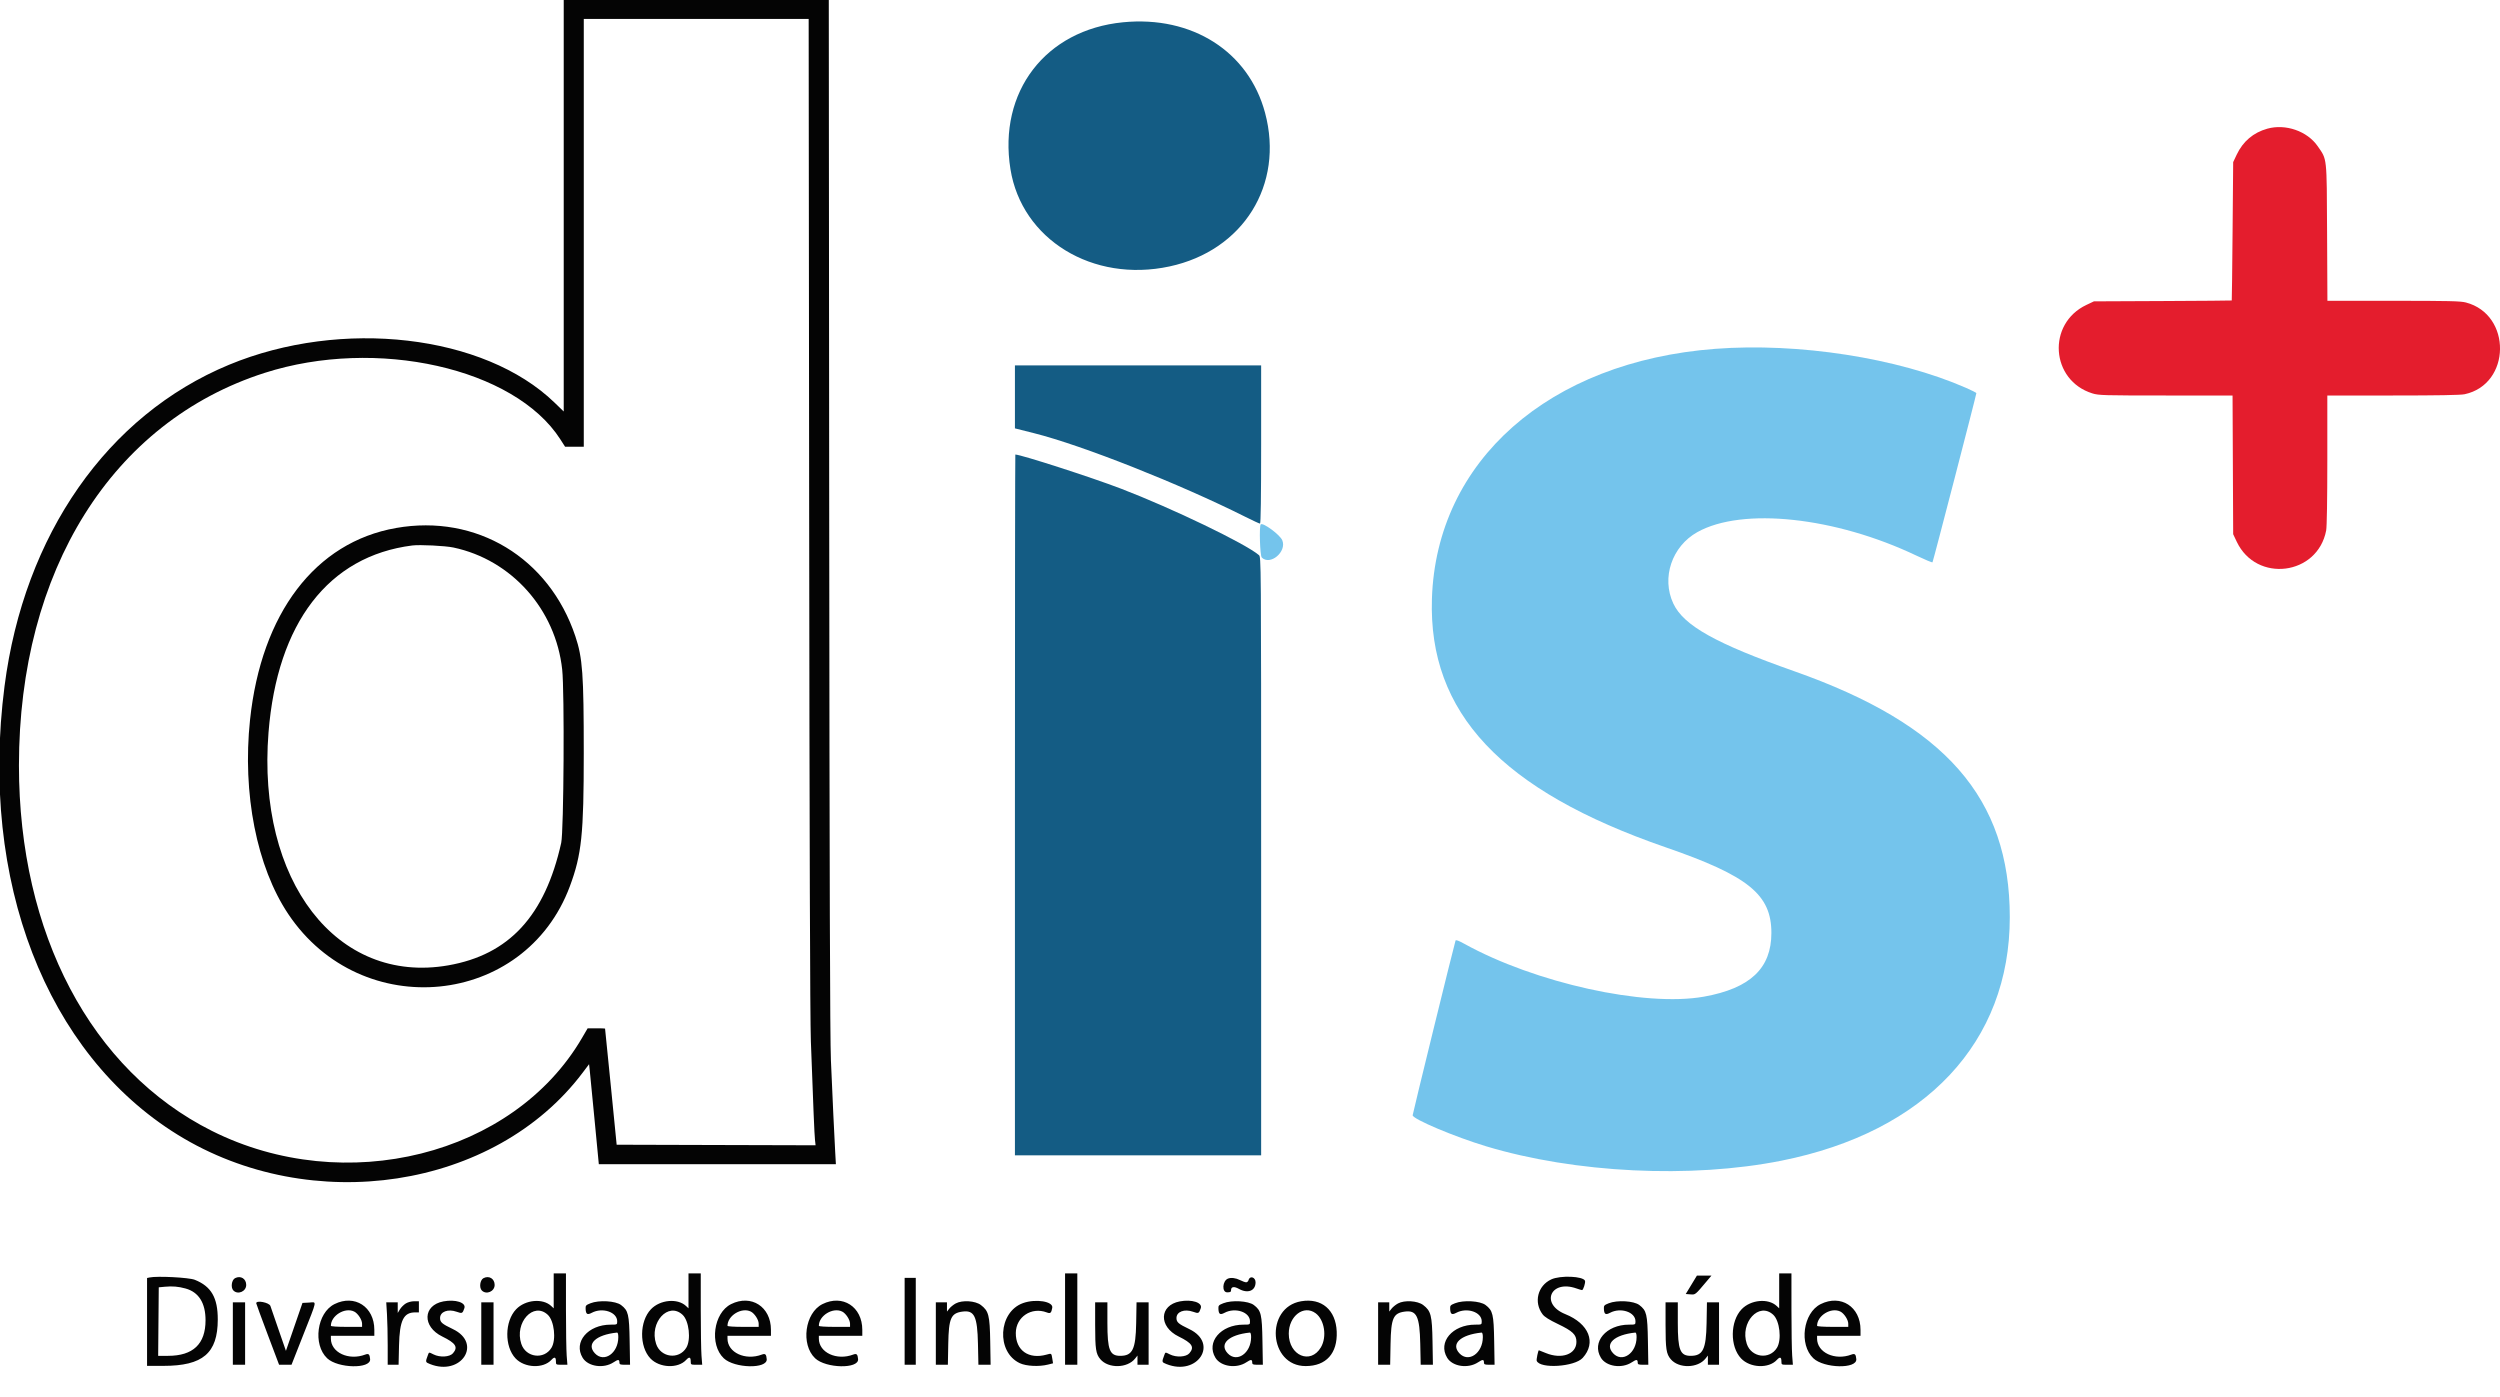 <svg id="svg" version="1.1" xmlns="http://www.w3.org/2000/svg" xmlns:xlink="http://www.w3.org/1999/xlink" width="400" height="223.529" viewBox="0, 0, 400,223.529"><g id="svgg"><path id="path0" d="M274.421 55.815 C 247.810 57.848,229.806 73.739,229.108 95.811 C 228.530 114.060,240.218 126.490,266.488 135.563 C 279.743 140.141,283.422 143.120,283.422 149.273 C 283.422 154.931,280.032 158.134,272.638 159.463 C 263.194 161.160,245.622 157.281,234.263 150.991 C 233.379 150.502,232.939 150.343,232.887 150.493 C 232.675 151.105,226.025 178.189,226.025 178.441 C 226.025 179.052,232.736 181.887,237.790 183.410 C 252.005 187.695,270.554 188.598,285.027 185.710 C 308.101 181.106,321.577 166.733,321.567 146.738 C 321.558 127.670,311.253 115.915,287.077 107.395 C 274.518 102.970,269.380 100.092,267.727 96.560 C 265.802 92.447,267.497 87.420,271.577 85.139 C 278.781 81.112,293.656 82.710,306.641 88.905 C 307.990 89.548,309.141 90.028,309.198 89.970 C 309.291 89.877,316.214 63.184,316.219 62.898 C 316.220 62.835,315.479 62.459,314.572 62.062 C 303.619 57.264,287.756 54.796,274.421 55.815 M201.720 83.901 C 201.449 84.172,201.596 88.915,201.884 89.203 C 203.225 90.544,205.924 88.274,205.165 86.443 C 204.802 85.566,202.070 83.551,201.720 83.901 " stroke="none" fill="#74c4ec" fill-rule="evenodd"></path><path id="path1" d="M179.679 3.565 C 167.273 4.785,159.688 14.682,161.672 27.064 C 163.475 38.321,174.834 45.271,187.118 42.632 C 198.926 40.096,205.487 29.551,202.411 18.056 C 199.786 8.245,190.739 2.479,179.679 3.565 M162.389 63.503 L 162.389 68.539 165.463 69.314 C 173.213 71.269,188.692 77.396,199.240 82.685 C 200.439 83.287,201.502 83.779,201.602 83.779 C 201.722 83.779,201.783 79.569,201.783 71.123 L 201.783 58.467 182.086 58.467 L 162.389 58.467 162.389 63.503 M162.389 128.788 L 162.389 184.848 182.086 184.848 L 201.783 184.848 201.783 136.986 C 201.783 89.131,201.782 89.123,201.421 88.813 C 199.288 86.982,187.527 81.316,179.353 78.183 C 174.676 76.389,163.330 72.727,162.453 72.727 C 162.417 72.727,162.389 97.955,162.389 128.788 " stroke="none" fill="#145c84" fill-rule="evenodd"></path><path id="path2" d="M362.764 20.591 C 360.536 21.217,358.877 22.624,357.876 24.737 L 357.308 25.936 357.214 36.988 C 357.162 43.066,357.102 48.056,357.080 48.077 C 357.059 48.098,352.088 48.138,346.034 48.166 L 335.027 48.217 333.828 48.785 C 327.481 51.792,328.091 60.862,334.782 62.944 C 335.788 63.257,336.580 63.280,346.535 63.280 L 357.209 63.280 357.259 74.376 L 357.308 85.472 357.876 86.671 C 361.025 93.318,370.820 92.084,372.189 84.868 C 372.299 84.285,372.371 79.864,372.371 73.594 L 372.371 63.280 382.879 63.280 C 389.980 63.280,393.693 63.215,394.332 63.079 C 401.783 61.498,401.935 50.323,394.531 48.395 C 393.679 48.173,391.745 48.128,382.947 48.128 L 372.386 48.128 372.334 37.210 C 372.275 24.911,372.350 25.598,370.835 23.398 C 369.169 20.979,365.690 19.770,362.764 20.591 " stroke="none" fill="#e41d2d" fill-rule="evenodd"></path><path id="path3" d="M90.196 32.919 L 90.196 65.839 88.725 64.416 C 77.484 53.537,54.659 50.889,36.631 58.370 C 17.184 66.440,3.847 85.543,0.724 109.804 C -3.286 140.950,7.369 168.543,28.431 181.560 C 49.800 194.765,79.182 190.267,93.217 171.642 L 94.251 170.270 94.343 171.097 C 94.394 171.553,94.745 175.154,95.123 179.100 L 95.811 186.275 114.777 186.275 L 133.742 186.275 133.629 184.269 C 133.486 181.744,133.210 175.836,132.945 169.608 C 132.801 166.215,132.721 140.482,132.673 82.398 L 132.606 0.000 111.401 0.000 L 90.196 0.000 90.196 32.919 M129.466 82.130 C 129.517 134.364,129.610 163.046,129.738 166.578 C 130.123 177.167,130.307 181.565,130.400 182.398 L 130.494 183.246 114.580 183.201 L 98.665 183.155 97.746 173.886 C 97.241 168.788,96.819 164.597,96.809 164.572 C 96.799 164.548,96.169 164.528,95.408 164.528 L 94.025 164.528 93.108 166.096 C 82.132 184.875,55.204 191.624,33.891 180.939 C 14.566 171.250,3.023 149.377,3.031 122.463 C 3.040 91.275,17.924 67.494,42.335 59.663 C 60.224 53.925,82.323 58.882,89.643 70.276 L 90.416 71.480 91.910 71.480 L 93.405 71.480 93.405 37.255 L 93.405 3.030 111.396 3.030 L 129.387 3.030 129.466 82.130 M63.369 84.479 C 50.447 86.756,41.812 98.103,40.005 115.182 C 38.759 126.961,41.076 138.715,46.133 146.263 C 57.840 163.738,83.989 161.148,91.180 141.800 C 93.067 136.723,93.404 133.498,93.402 120.499 C 93.401 107.814,93.218 105.277,92.056 101.800 C 87.854 89.234,76.226 82.213,63.369 84.479 M72.549 87.603 C 81.855 89.573,88.910 97.489,89.951 107.130 C 90.334 110.670,90.207 133.005,89.794 134.859 C 87.191 146.543,81.455 152.758,71.709 154.458 C 53.888 157.566,41.072 140.947,42.964 117.183 C 44.359 99.654,52.567 88.977,65.954 87.277 C 67.167 87.123,71.230 87.324,72.549 87.603 M88.592 206.537 L 88.592 209.331 88.191 208.956 C 86.840 207.690,84.049 207.949,82.585 209.476 C 80.734 211.407,80.689 215.447,82.496 217.351 C 83.946 218.880,86.912 219.001,88.217 217.586 C 88.722 217.039,88.948 217.116,88.948 217.836 C 88.948 218.348,88.969 218.360,89.866 218.360 L 90.784 218.360 90.669 216.889 C 90.606 216.081,90.554 212.792,90.554 209.581 L 90.553 203.743 89.572 203.743 L 88.592 203.743 88.592 206.537 M110.160 206.537 L 110.160 209.331 109.759 208.956 C 108.408 207.690,105.617 207.949,104.154 209.476 C 102.303 211.407,102.257 215.447,104.065 217.351 C 105.515 218.880,108.481 219.001,109.785 217.586 C 110.290 217.039,110.517 217.116,110.517 217.836 C 110.517 218.348,110.538 218.360,111.435 218.360 L 112.352 218.360 112.238 216.889 C 112.175 216.081,112.123 212.792,112.122 209.581 L 112.121 203.743 111.141 203.743 L 110.160 203.743 110.160 206.537 M170.410 211.052 L 170.410 218.360 171.390 218.360 L 172.371 218.360 172.371 211.052 L 172.371 203.743 171.390 203.743 L 170.410 203.743 170.410 211.052 M284.670 206.537 L 284.670 209.331 284.269 208.956 C 282.918 207.690,280.127 207.949,278.663 209.476 C 276.813 211.407,276.767 215.447,278.575 217.351 C 280.025 218.880,282.990 219.001,284.295 217.586 C 284.800 217.039,285.027 217.116,285.027 217.836 C 285.027 218.348,285.048 218.360,285.944 218.360 L 286.862 218.360 286.748 216.889 C 286.685 216.081,286.633 212.792,286.632 209.581 L 286.631 203.743 285.651 203.743 L 284.670 203.743 284.670 206.537 M270.613 205.570 L 269.720 207.041 270.466 207.099 C 271.275 207.162,271.202 207.222,273.117 204.947 L 273.830 204.100 272.668 204.100 L 271.505 204.100 270.613 205.570 M23.930 204.395 L 23.529 204.481 23.529 211.510 L 23.529 218.538 26.166 218.538 C 32.457 218.538,34.833 216.512,34.844 211.138 C 34.851 207.632,33.803 205.818,31.160 204.766 C 30.231 204.396,25.144 204.135,23.930 204.395 M37.611 204.503 C 37.050 204.791,36.886 206.023,37.348 206.484 C 38.071 207.208,39.394 206.630,39.394 205.590 C 39.394 204.590,38.502 204.046,37.611 204.503 M77.362 204.503 C 76.801 204.791,76.637 206.023,77.098 206.484 C 77.822 207.208,79.144 206.630,79.144 205.590 C 79.144 204.590,78.252 204.046,77.362 204.503 M248.197 204.706 C 246.020 205.720,245.367 208.372,246.820 210.297 C 247.127 210.703,247.867 211.170,249.270 211.842 C 251.639 212.977,252.228 213.545,252.228 214.696 C 252.228 216.677,249.876 217.535,247.326 216.485 C 246.738 216.243,246.240 216.044,246.219 216.044 C 246.109 216.041,245.800 217.539,245.871 217.725 C 246.379 219.049,251.926 218.701,253.232 217.263 C 255.452 214.820,254.248 211.790,250.450 210.261 C 246.392 208.627,248.094 204.691,252.228 206.150 C 252.645 206.297,253.050 206.417,253.128 206.417 C 253.323 206.417,253.707 205.207,253.600 204.928 C 253.313 204.181,249.648 204.030,248.197 204.706 M144.742 211.408 L 144.742 218.360 145.633 218.360 L 146.524 218.360 146.524 211.408 L 146.524 204.456 145.633 204.456 L 144.742 204.456 144.742 211.408 M196.476 204.576 C 195.575 204.938,195.467 206.774,196.346 206.774 C 196.854 206.774,196.970 206.707,196.970 206.412 C 196.970 205.866,197.455 205.789,198.212 206.214 C 199.646 207.020,200.891 206.534,200.891 205.169 C 200.891 204.345,199.969 204.052,199.770 204.813 C 199.719 205.009,199.546 205.169,199.386 205.169 C 199.226 205.169,198.780 205.009,198.396 204.813 C 197.729 204.473,196.966 204.379,196.476 204.576 M29.684 206.158 C 31.791 206.736,32.886 208.470,32.887 211.234 C 32.889 215.043,30.896 216.934,26.881 216.934 L 25.307 216.934 25.354 211.453 L 25.401 205.971 26.381 205.878 C 27.599 205.763,28.527 205.842,29.684 206.158 M70.945 208.222 C 67.642 208.849,67.529 212.258,70.758 213.840 C 72.927 214.902,73.329 215.531,72.475 216.523 C 71.951 217.131,70.389 217.222,69.358 216.704 C 68.603 216.325,68.648 216.320,68.469 216.800 C 68.042 217.941,68.043 217.945,68.804 218.250 C 73.782 220.241,77.245 214.940,72.458 212.655 C 70.722 211.826,70.410 211.557,70.410 210.888 C 70.410 209.867,71.683 209.387,73.071 209.884 C 73.941 210.196,74.015 210.161,74.302 209.302 C 74.599 208.414,72.869 207.858,70.945 208.222 M188.770 208.222 C 185.467 208.849,185.354 212.258,188.583 213.840 C 190.752 214.902,191.154 215.531,190.300 216.523 C 189.777 217.131,188.214 217.222,187.183 216.704 C 186.429 216.325,186.473 216.320,186.294 216.800 C 185.867 217.941,185.868 217.945,186.629 218.250 C 191.607 220.241,195.070 214.940,190.284 212.655 C 188.547 211.826,188.235 211.557,188.235 210.888 C 188.235 209.867,189.508 209.387,190.897 209.884 C 191.766 210.196,191.840 210.161,192.127 209.302 C 192.424 208.414,190.694 207.858,188.770 208.222 M208.185 208.200 C 202.340 209.201,202.989 218.575,208.904 218.572 C 212.185 218.571,214.015 216.541,213.875 213.059 C 213.736 209.584,211.459 207.639,208.185 208.200 M53.517 208.658 C 50.704 210.060,50.020 215.122,52.346 217.325 C 54.062 218.950,59.351 219.055,59.218 217.461 C 59.153 216.679,58.987 216.524,58.440 216.732 C 55.799 217.736,52.941 216.409,52.941 214.177 L 52.941 213.725 56.417 213.725 L 59.893 213.725 59.893 212.773 C 59.893 209.080,56.746 207.049,53.517 208.658 M64.927 208.555 C 64.608 208.750,64.187 209.171,63.992 209.490 L 63.638 210.071 63.637 209.225 L 63.636 208.378 62.718 208.378 L 61.800 208.378 61.916 210.277 C 61.980 211.322,62.032 213.568,62.032 215.268 L 62.032 218.360 62.903 218.360 L 63.774 218.360 63.844 215.285 C 63.935 211.266,64.560 209.982,66.426 209.982 L 67.023 209.982 67.023 209.091 L 67.023 208.200 66.266 208.200 C 65.824 208.201,65.265 208.349,64.927 208.555 M94.474 208.523 C 93.738 208.816,93.674 208.891,93.700 209.432 C 93.741 210.281,93.970 210.426,94.676 210.050 C 96.389 209.137,98.752 209.927,98.752 211.411 C 98.752 211.940,98.747 211.943,97.715 211.943 C 94.066 211.943,91.698 214.742,93.225 217.248 C 94.086 218.658,96.576 219.022,98.167 217.969 C 98.921 217.470,99.109 217.483,99.109 218.033 C 99.109 218.304,99.253 218.360,99.958 218.360 L 100.808 218.360 100.744 214.572 C 100.671 210.267,100.535 209.695,99.367 208.804 C 98.491 208.135,95.829 207.982,94.474 208.523 M116.975 208.658 C 114.162 210.060,113.478 215.122,115.804 217.325 C 117.520 218.950,122.809 219.055,122.676 217.461 C 122.611 216.679,122.445 216.524,121.898 216.732 C 119.257 217.736,116.399 216.409,116.399 214.177 L 116.399 213.725 119.875 213.725 L 123.351 213.725 123.351 212.773 C 123.351 209.080,120.204 207.049,116.975 208.658 M131.592 208.658 C 128.779 210.060,128.095 215.122,130.420 217.325 C 132.137 218.950,137.426 219.055,137.293 217.461 C 137.228 216.679,137.062 216.524,136.515 216.732 C 133.873 217.736,131.016 216.409,131.016 214.177 L 131.016 213.725 134.492 213.725 L 137.968 213.725 137.968 212.773 C 137.968 209.080,134.821 207.049,131.592 208.658 M152.913 208.551 C 152.554 208.745,152.093 209.118,151.888 209.378 L 151.515 209.852 151.515 209.115 L 151.515 208.378 150.624 208.378 L 149.733 208.378 149.733 213.369 L 149.733 218.360 150.696 218.360 L 151.660 218.360 151.721 215.018 C 151.797 210.905,152.151 210.102,153.996 209.855 C 155.900 209.599,156.382 210.603,156.474 215.018 L 156.545 218.360 157.521 218.360 L 158.498 218.360 158.436 214.661 C 158.365 210.445,158.190 209.756,156.942 208.804 C 156.042 208.117,153.953 207.986,152.913 208.551 M163.694 208.492 C 159.702 209.906,159.359 216.336,163.181 218.115 C 164.207 218.593,166.252 218.693,167.676 218.334 L 168.486 218.130 168.371 217.405 C 168.225 216.493,168.256 216.515,167.441 216.742 C 164.583 217.535,162.504 216.067,162.529 213.273 C 162.552 210.705,165.038 209.058,167.486 209.989 C 168.069 210.211,168.206 210.095,168.362 209.247 C 168.549 208.228,165.728 207.771,163.694 208.492 M195.722 208.523 C 194.985 208.816,194.922 208.891,194.948 209.432 C 194.989 210.281,195.218 210.426,195.924 210.050 C 197.637 209.137,200.000 209.927,200.000 211.411 C 200.000 211.940,199.995 211.943,198.963 211.943 C 195.314 211.943,192.945 214.742,194.473 217.248 C 195.333 218.658,197.824 219.022,199.414 217.969 C 200.169 217.470,200.357 217.483,200.357 218.033 C 200.357 218.304,200.501 218.360,201.206 218.360 L 202.056 218.360 201.992 214.572 C 201.919 210.267,201.782 209.695,200.615 208.804 C 199.739 208.135,197.077 207.982,195.722 208.523 M223.679 208.551 C 223.320 208.745,222.859 209.118,222.654 209.378 L 222.282 209.852 222.282 209.115 L 222.282 208.378 221.390 208.378 L 220.499 208.378 220.499 213.369 L 220.499 218.360 221.463 218.360 L 222.426 218.360 222.488 215.018 C 222.563 210.905,222.917 210.102,224.762 209.855 C 226.666 209.599,227.148 210.603,227.241 215.018 L 227.311 218.360 228.288 218.360 L 229.265 218.360 229.203 214.661 C 229.132 210.445,228.956 209.756,227.709 208.804 C 226.808 208.117,224.720 207.986,223.679 208.551 M232.799 208.523 C 232.062 208.816,231.999 208.891,232.025 209.432 C 232.066 210.281,232.294 210.426,233.001 210.050 C 234.714 209.137,237.077 209.927,237.077 211.411 C 237.077 211.940,237.072 211.943,236.039 211.943 C 232.391 211.943,230.022 214.742,231.550 217.248 C 232.410 218.658,234.900 219.022,236.491 217.969 C 237.245 217.470,237.433 217.483,237.433 218.033 C 237.433 218.304,237.578 218.360,238.283 218.360 L 239.132 218.360 239.068 214.572 C 238.995 210.267,238.859 209.695,237.692 208.804 C 236.816 208.135,234.154 207.982,232.799 208.523 M257.398 208.523 C 256.661 208.816,256.598 208.891,256.624 209.432 C 256.665 210.281,256.893 210.426,257.600 210.050 C 259.312 209.137,261.676 209.927,261.676 211.411 C 261.676 211.940,261.671 211.943,260.638 211.943 C 256.990 211.943,254.621 214.742,256.149 217.248 C 257.009 218.658,259.499 219.022,261.090 217.969 C 261.844 217.470,262.032 217.483,262.032 218.033 C 262.032 218.304,262.177 218.360,262.882 218.360 L 263.731 218.360 263.667 214.572 C 263.594 210.267,263.458 209.695,262.291 208.804 C 261.414 208.135,258.753 207.982,257.398 208.523 M291.306 208.658 C 288.494 210.060,287.810 215.122,290.135 217.325 C 291.852 218.950,297.141 219.055,297.008 217.461 C 296.943 216.679,296.777 216.524,296.230 216.732 C 293.588 217.736,290.731 216.409,290.731 214.177 L 290.731 213.725 294.207 213.725 L 297.683 213.725 297.683 212.773 C 297.683 209.080,294.536 207.049,291.306 208.658 M37.255 213.369 L 37.255 218.360 38.235 218.360 L 39.216 218.360 39.216 213.369 L 39.216 208.378 38.235 208.378 L 37.255 208.378 37.255 213.369 M40.994 208.512 C 40.992 208.585,41.814 210.830,42.821 213.501 L 44.652 218.356 45.648 218.358 L 46.643 218.360 48.480 213.694 C 50.828 207.731,50.715 208.347,49.444 208.413 L 48.396 208.467 47.072 212.301 L 45.749 216.136 44.603 212.836 C 43.973 211.021,43.372 209.276,43.267 208.957 C 43.086 208.404,41.010 207.997,40.994 208.512 M77.005 213.369 L 77.005 218.360 77.986 218.360 L 78.966 218.360 78.966 213.369 L 78.966 208.378 77.986 208.378 L 77.005 208.378 77.005 213.369 M175.224 211.988 C 175.225 215.867,175.339 216.621,176.053 217.470 C 177.335 218.993,180.386 218.933,181.623 217.361 L 181.996 216.886 181.996 217.623 L 181.996 218.360 182.888 218.360 L 183.779 218.360 183.779 213.369 L 183.779 208.378 182.812 208.378 L 181.846 208.378 181.788 211.720 C 181.715 215.890,181.205 216.934,179.242 216.934 C 177.553 216.934,177.184 215.990,177.184 211.672 L 177.184 208.378 176.203 208.378 L 175.223 208.378 175.224 211.988 M266.489 211.988 C 266.490 215.867,266.605 216.621,267.319 217.470 C 268.600 218.993,271.652 218.933,272.889 217.361 L 273.262 216.886 273.262 217.623 L 273.262 218.360 274.153 218.360 L 275.045 218.360 275.045 213.369 L 275.045 208.378 274.078 208.378 L 273.112 208.378 273.053 211.720 C 272.980 215.890,272.471 216.934,270.508 216.934 C 268.819 216.934,268.449 215.990,268.449 211.672 L 268.449 208.378 267.469 208.378 L 266.488 208.378 266.489 211.988 M56.679 209.854 C 57.276 210.156,57.932 211.170,57.932 211.791 L 57.932 212.299 55.437 212.299 C 54.008 212.299,52.941 212.228,52.941 212.133 C 52.941 210.491,55.208 209.109,56.679 209.854 M87.646 210.368 C 88.682 211.336,89.020 214.357,88.236 215.643 C 87.048 217.592,84.133 217.214,83.408 215.019 C 82.281 211.605,85.356 208.230,87.646 210.368 M109.214 210.368 C 110.251 211.336,110.589 214.357,109.805 215.643 C 108.617 217.592,105.701 217.214,104.977 215.019 C 103.850 211.605,106.925 208.230,109.214 210.368 M120.137 209.854 C 120.734 210.156,121.390 211.170,121.390 211.791 L 121.390 212.299 118.895 212.299 C 117.466 212.299,116.399 212.228,116.399 212.133 C 116.399 210.491,118.666 209.109,120.137 209.854 M134.754 209.854 C 135.351 210.156,136.007 211.170,136.007 211.791 L 136.007 212.299 133.512 212.299 C 132.083 212.299,131.016 212.228,131.016 212.133 C 131.016 210.491,133.283 209.109,134.754 209.854 M210.502 210.119 C 211.921 211.168,212.340 213.878,211.346 215.571 C 209.692 218.385,206.203 216.902,206.203 213.384 C 206.203 210.556,208.615 208.724,210.502 210.119 M283.724 210.368 C 284.760 211.336,285.099 214.357,284.315 215.643 C 283.127 217.592,280.211 217.214,279.486 215.019 C 278.360 211.605,281.435 208.230,283.724 210.368 M294.469 209.854 C 295.066 210.156,295.722 211.170,295.722 211.791 L 295.722 212.299 293.226 212.299 C 291.797 212.299,290.731 212.228,290.731 212.133 C 290.731 210.491,292.997 209.109,294.469 209.854 M98.929 213.948 C 98.926 216.520,96.639 218.095,95.181 216.530 C 93.780 215.026,95.330 213.568,98.708 213.214 C 98.855 213.199,98.930 213.448,98.929 213.948 M200.177 213.948 C 200.174 216.520,197.887 218.095,196.429 216.530 C 195.028 215.026,196.578 213.568,199.955 213.214 C 200.103 213.199,200.178 213.448,200.177 213.948 M237.254 213.948 C 237.251 216.520,234.963 218.095,233.506 216.530 C 232.104 215.026,233.655 213.568,237.032 213.214 C 237.179 213.199,237.255 213.448,237.254 213.948 M261.853 213.948 C 261.849 216.520,259.562 218.095,258.104 216.530 C 256.703 215.026,258.254 213.568,261.631 213.214 C 261.778 213.199,261.853 213.448,261.853 213.948 " stroke="none" fill="#040404" fill-rule="evenodd"></path><path id="path4" d="" stroke="none" fill="#5c58c4" fill-rule="evenodd"></path></g></svg>